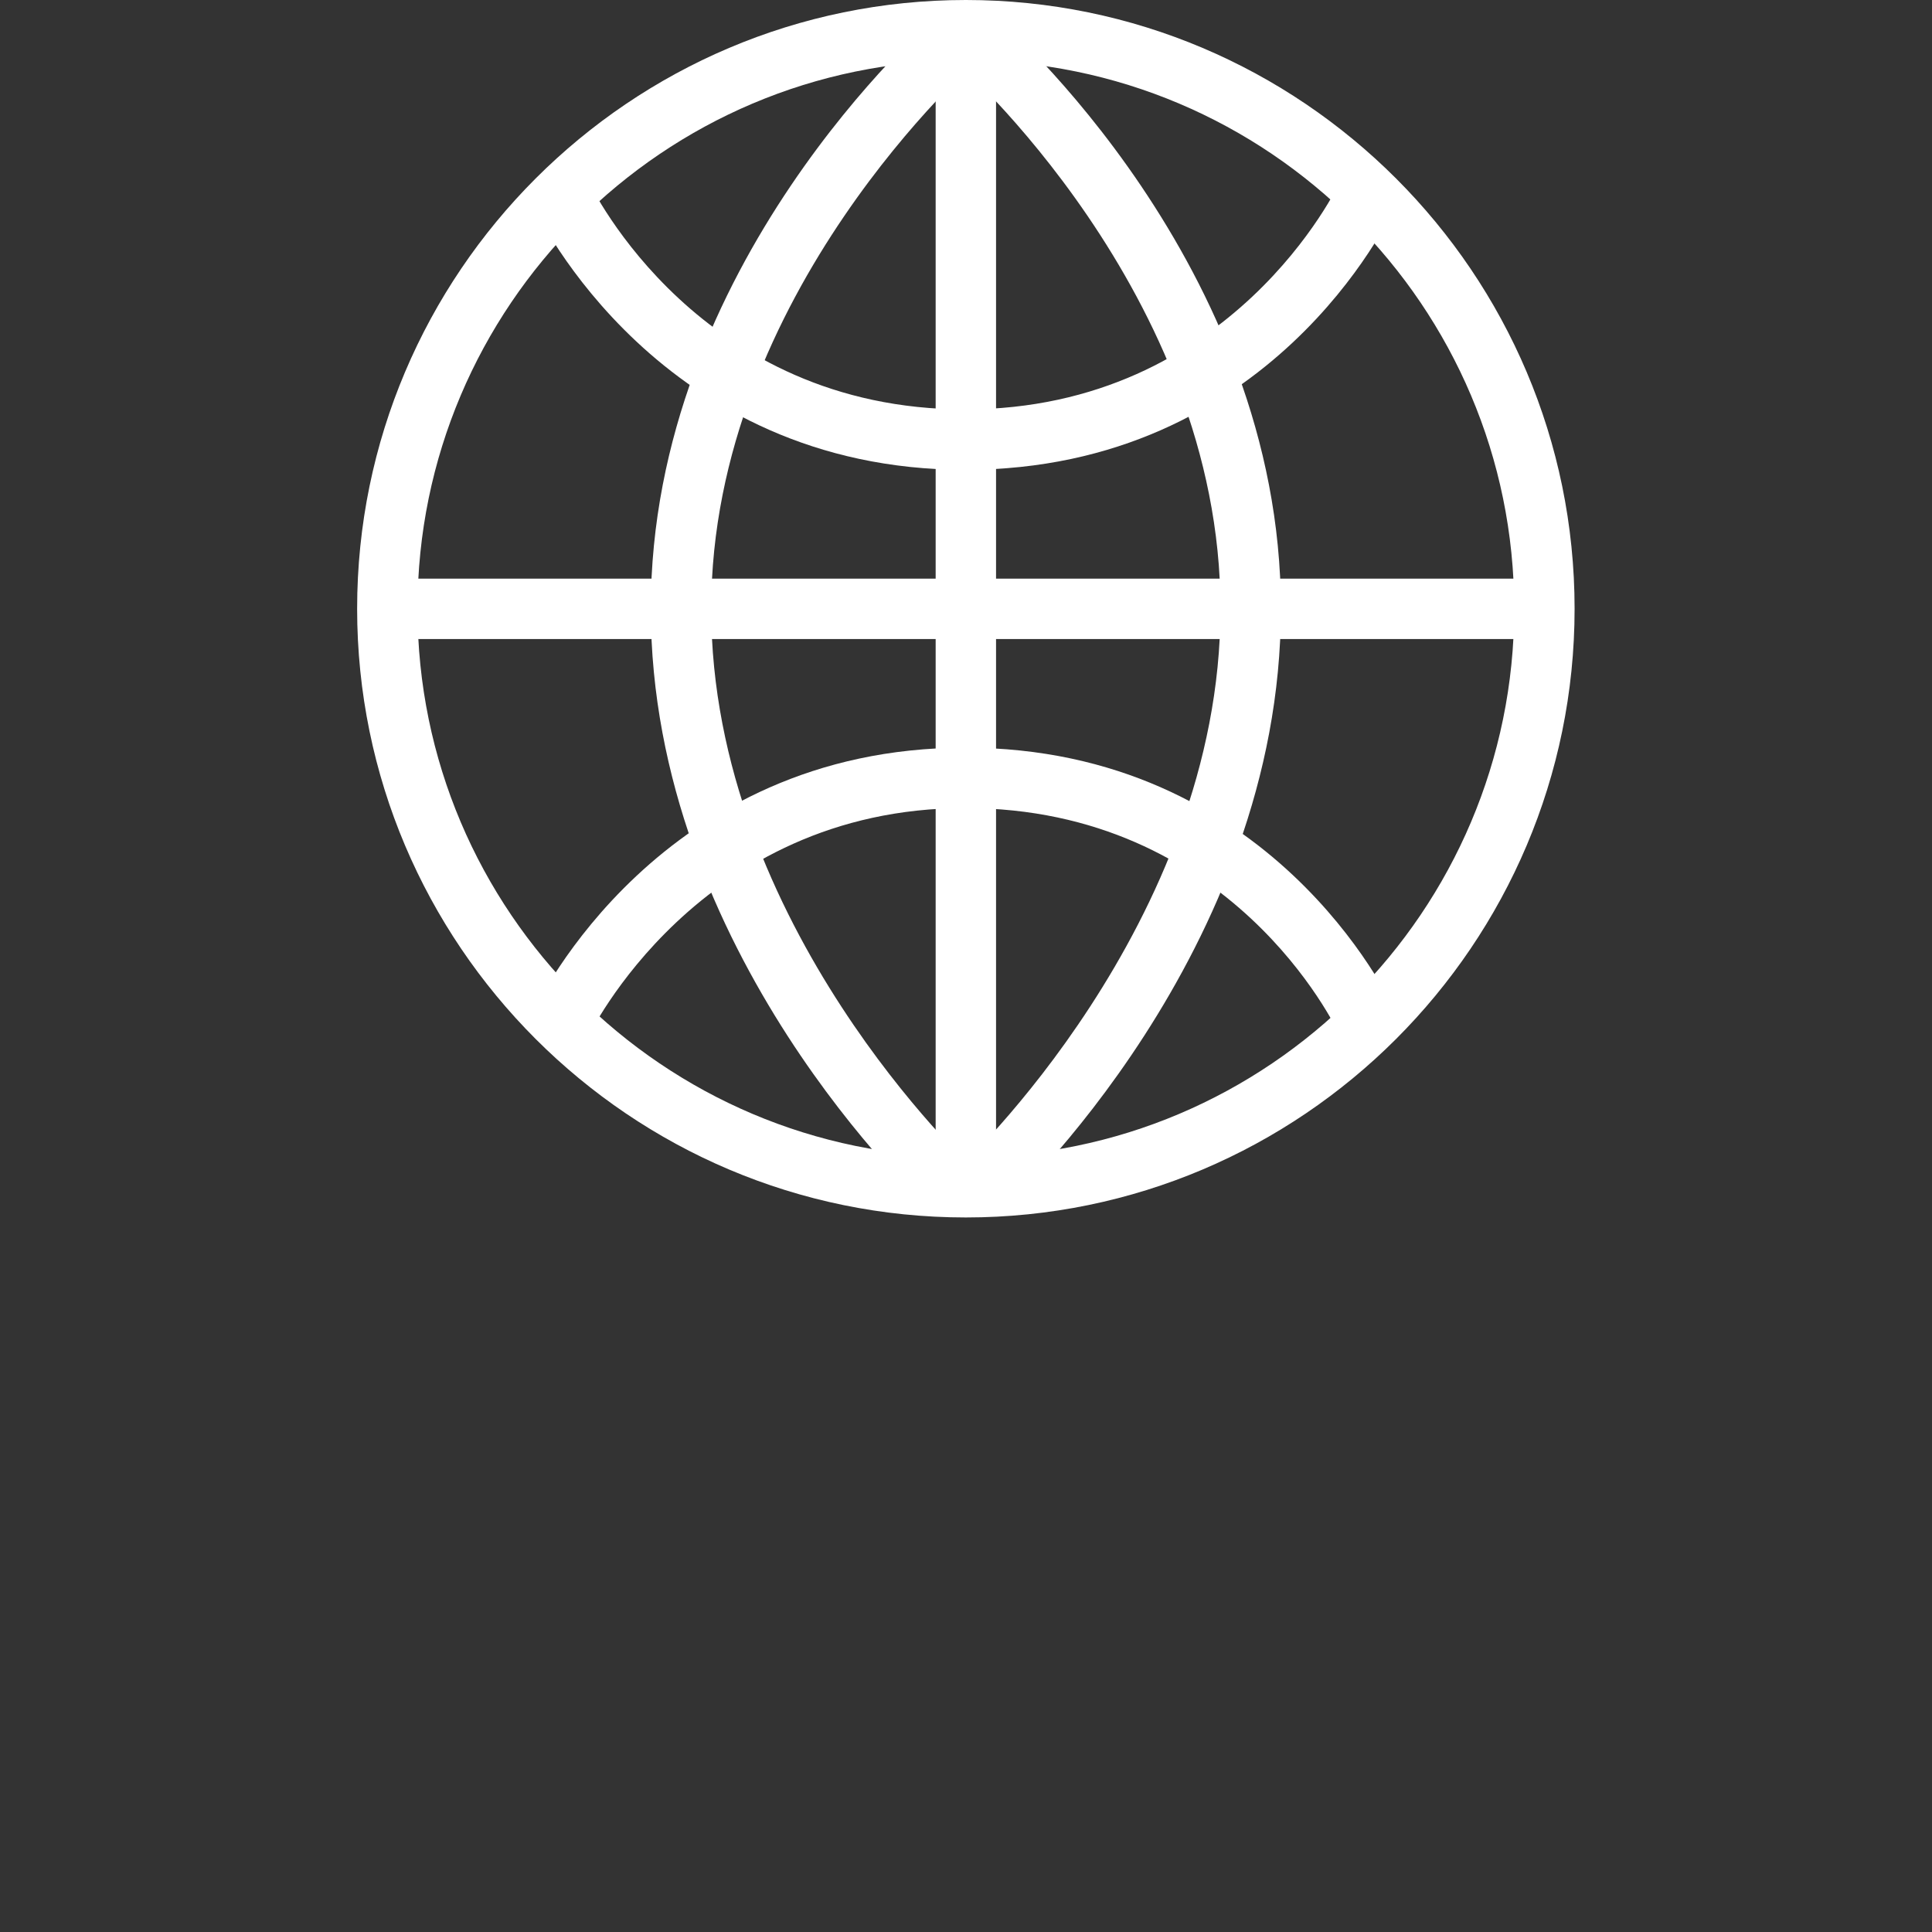<?xml version="1.0" encoding="iso-8859-1"?>
<!-- Generator: Adobe Illustrator 19.0.0, SVG Export Plug-In . SVG Version: 6.00 Build 0)  -->
<svg fill="white" version="1.1" id="Layer_1" xmlns="http://www.w3.org/2000/svg" xmlns:xlink="http://www.w3.org/1999/xlink" x="0px" y="0px"
	 viewBox="0 0 511.936 511.936" style="enable-background:new 0 0 511.936 511.936;" xml:space="preserve">
<rect x="0" y="0" width="511.936" height="511.936" fill="#333333" stroke="none"/>
<path d="M255.928,322.6c-88.936,0-161.296-72.36-161.296-161.296C94.632,72.36,166.984,0,255.928,0s161.304,72.36,161.304,161.304
	C417.232,250.24,344.872,322.6,255.928,322.6z M255.928,16c-80.12,0-145.296,65.176-145.296,145.304
	c0,80.12,65.176,145.296,145.296,145.296c80.128,0,145.304-65.176,145.304-145.296C401.232,81.176,336.048,16,255.928,16z"/>
<rect x="247.928" y="3.384" width="16" height="307.76"/>
<rect x="102.392" y="153.328" width="310.144" height="16"/>
<path d="M255.744,124.488c-80.928,0-113.2-67.272-114.536-70.144l14.496-6.768c0.008,0,0.008,0.008,0.008,0.016l0,0
	c1.28,2.704,29.648,60.888,100.04,60.888c70.816,0,98.96-59.592,99.232-60.192l14.544,6.672
	C368.224,57.8,336.712,124.488,255.744,124.488z"/>
<path d="M155.704,275.016l-14.496-6.752c1.336-2.864,33.608-70.144,114.536-70.144c80.968,0,112.48,66.68,113.784,69.512
	l-14.544,6.672c-1.136-2.448-28.752-60.184-99.232-60.184C184.904,214.128,155.992,274.416,155.704,275.016z"/>
<path d="M247.208,321.608c-3.056-2.792-74.76-69.464-74.76-160.304c0-90.992,73.352-155.2,76.48-157.888l10.448,12.12
	c-0.712,0.616-70.92,62.24-70.92,145.776c0,83.872,68.856,147.864,69.552,148.504L247.208,321.608z"/>
<path d="M264.648,321.608l-10.808-11.8c0.696-0.64,69.56-64.832,69.56-148.504c0-83.728-70.2-145.16-70.912-145.768l10.44-12.128
	c3.128,2.688,76.48,66.896,76.48,157.888C339.408,252.152,267.704,318.824,264.648,321.608z"/>
<g>
</g>
<g>
</g>
<g>
</g>
<g>
</g>
<g>
</g>
<g>
</g>
<g>
</g>
<g>
</g>
<g>
</g>
<g>
</g>
<g>
</g>
<g>
</g>
<g>
</g>
<g>
</g>
<g>
</g>
</svg>
